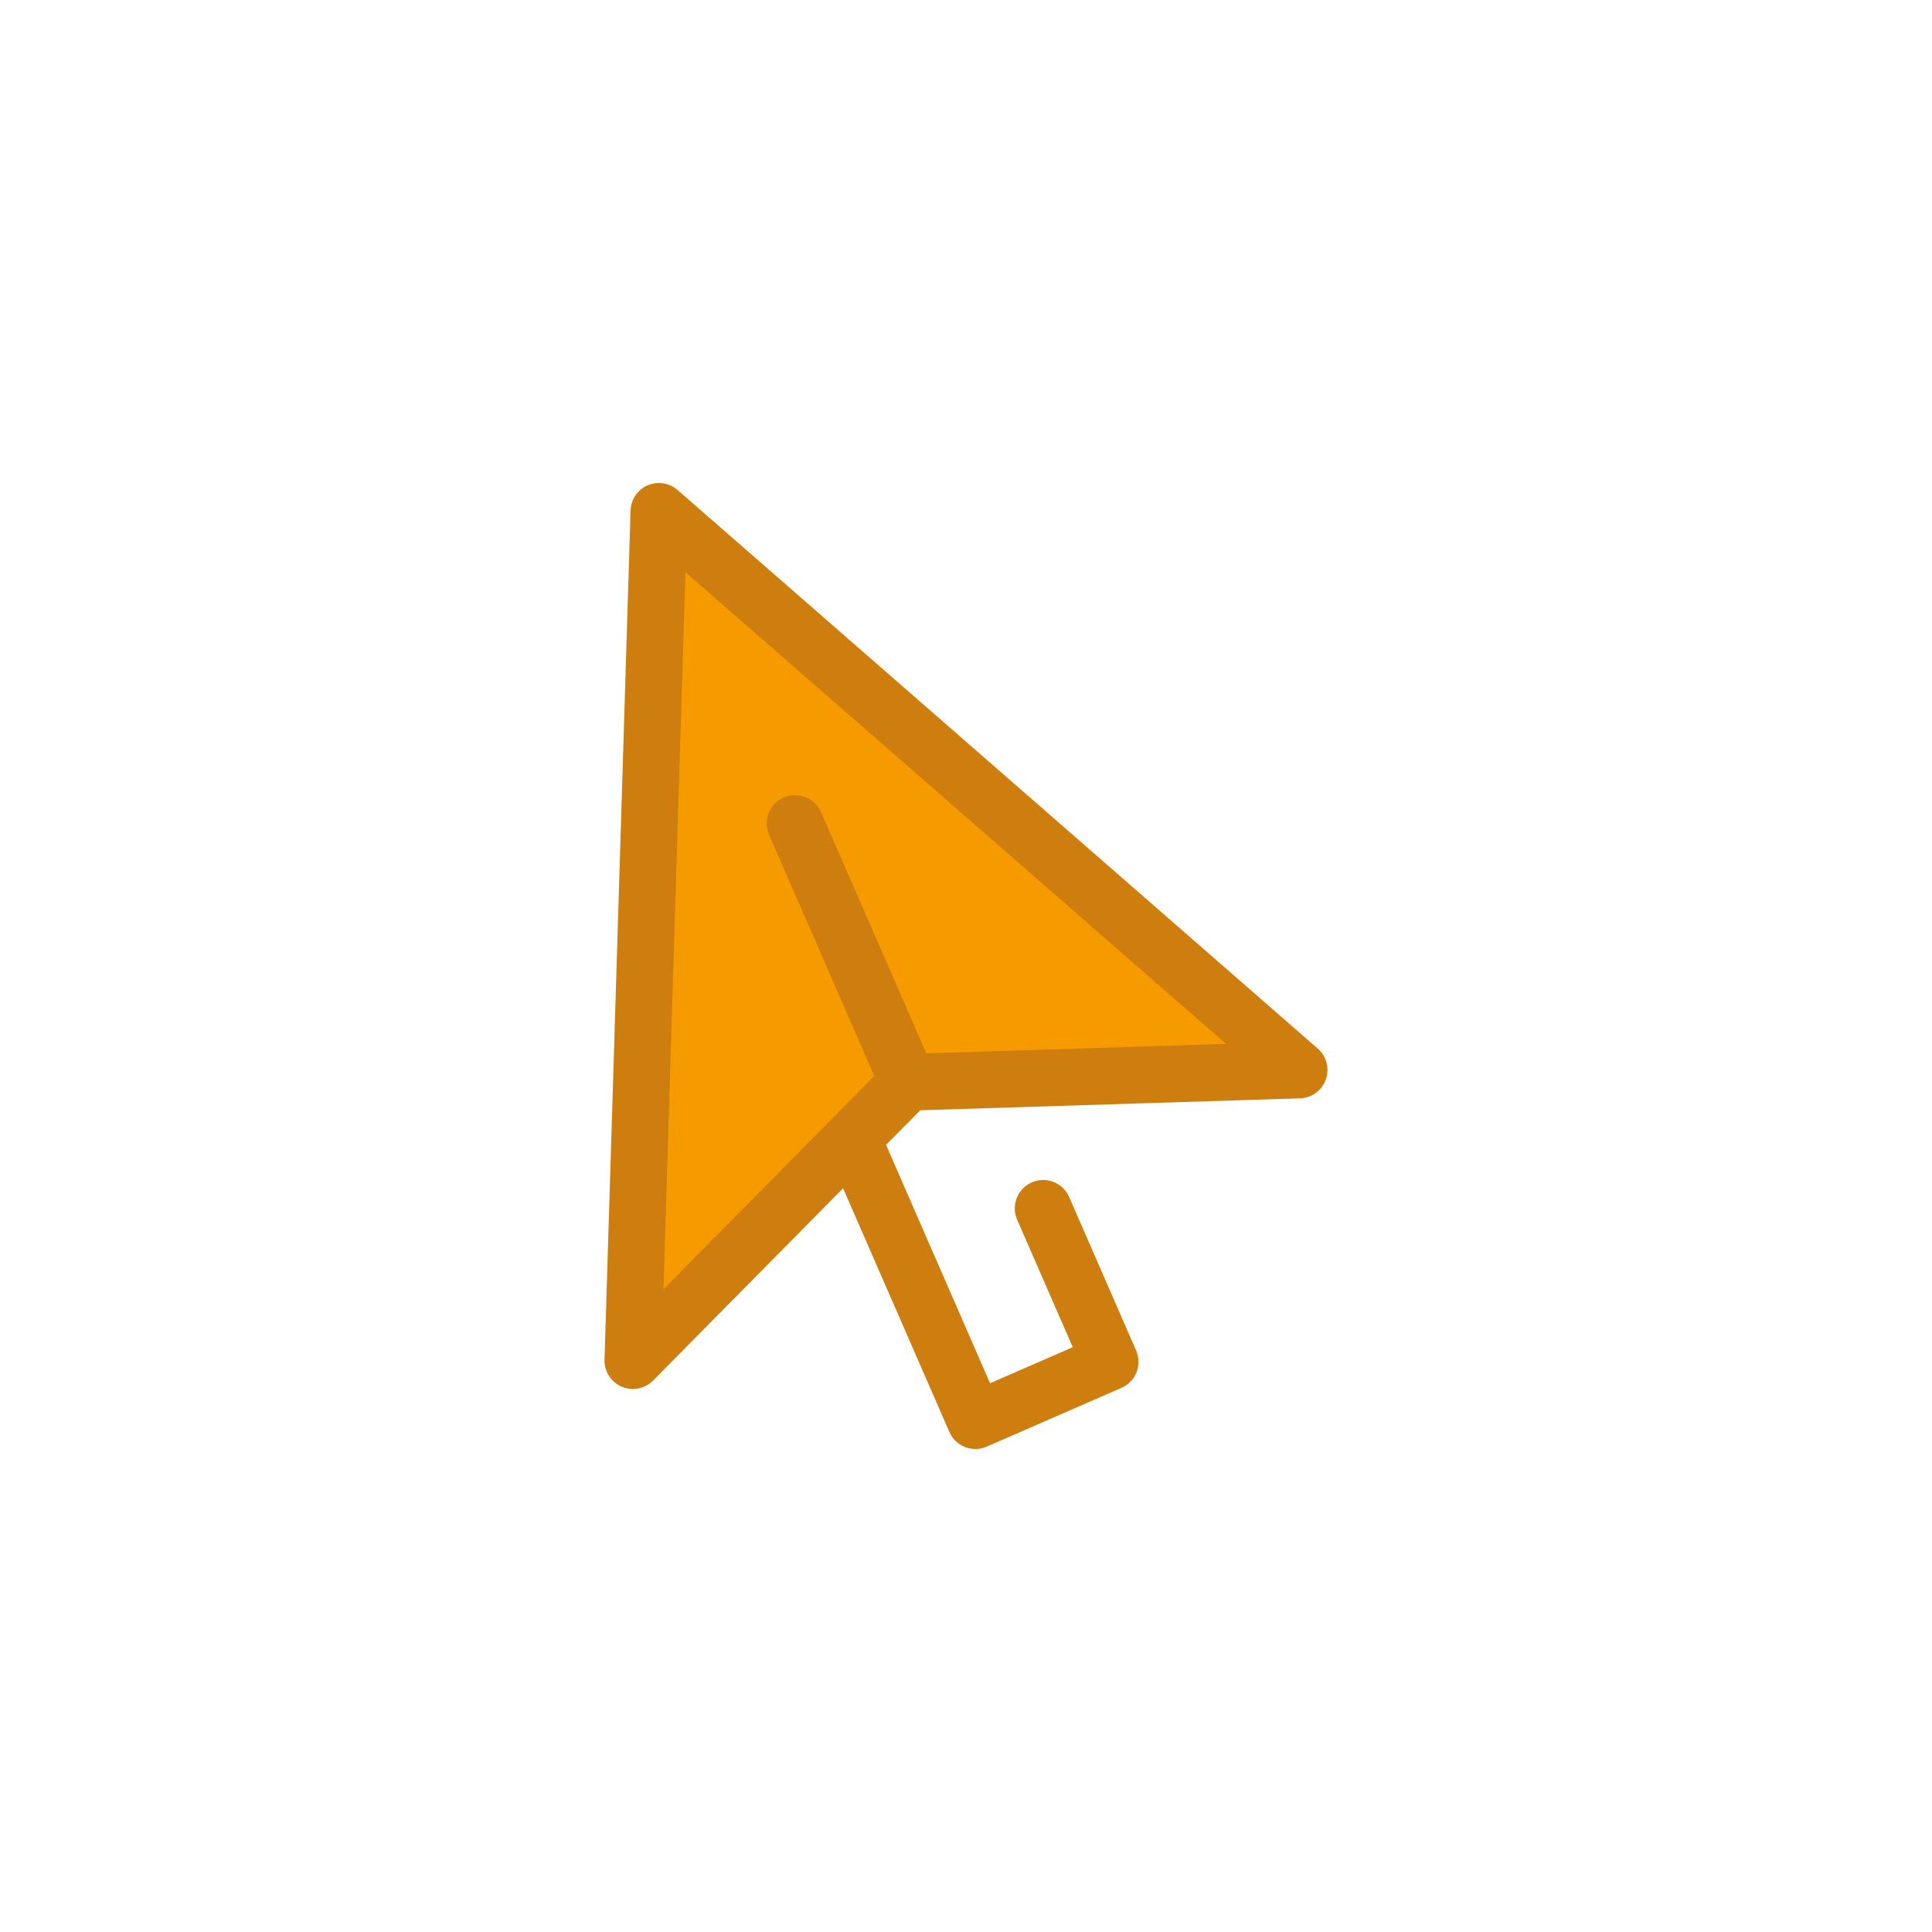 <!DOCTYPE svg PUBLIC "-//W3C//DTD SVG 1.1//EN" "http://www.w3.org/Graphics/SVG/1.1/DTD/svg11.dtd">
<!-- Uploaded to: SVG Repo, www.svgrepo.com, Transformed by: SVG Repo Mixer Tools -->
<svg height="64px" width="64px" version="1.1" id="Layer_1" xmlns="http://www.w3.org/2000/svg" xmlns:xlink="http://www.w3.org/1999/xlink" viewBox="-256 -256 1024.00 1024.00" xml:space="preserve" fill="#000000">
<g id="SVGRepo_bgCarrier" stroke-width="0"/>
<g id="SVGRepo_tracerCarrier" stroke-linecap="round" stroke-linejoin="round" stroke="#CCCCCC" stroke-width="10.24"/>
<g id="SVGRepo_iconCarrier"> <polygon style="fill:#f59b00;" points="79.441,465.149 93.243,15.04 432.554,311.109 225.245,317.635 "/> <path style="fill:#cd7e0e;" d="M442.443,299.778L103.132,3.708c-4.38-3.822-10.57-4.777-15.902-2.455 c-5.329,2.325-8.841,7.514-9.02,13.324L64.409,464.686c-0.19,6.18,3.422,11.847,9.105,14.284c1.912,0.82,3.925,1.218,5.924,1.218 c3.94,0,7.816-1.551,10.701-4.468l100.716-101.896l56.337,129.144c2.468,5.655,7.994,9.03,13.793,9.03 c2.008,0,4.049-0.405,6.007-1.257l71.403-31.148c7.613-3.321,11.092-12.185,7.771-19.8l-35.485-81.344 c-3.321-7.615-12.188-11.094-19.8-7.771c-7.613,3.321-11.092,12.187-7.771,19.8l29.472,67.558l-43.831,19.12l-55.126-126.368 l18.099-18.311l201.306-6.336c6.18-0.194,11.612-4.151,13.691-9.975C448.797,310.345,447.102,303.842,442.443,299.778z M234.957,302.282l-55.764-127.83c-3.321-7.612-12.184-11.092-19.8-7.771c-7.613,3.321-11.092,12.187-7.771,19.8l55.764,127.83 L95.647,427.359l11.656-380.09L393.83,297.283L234.957,302.282z"/> </g>
</svg>